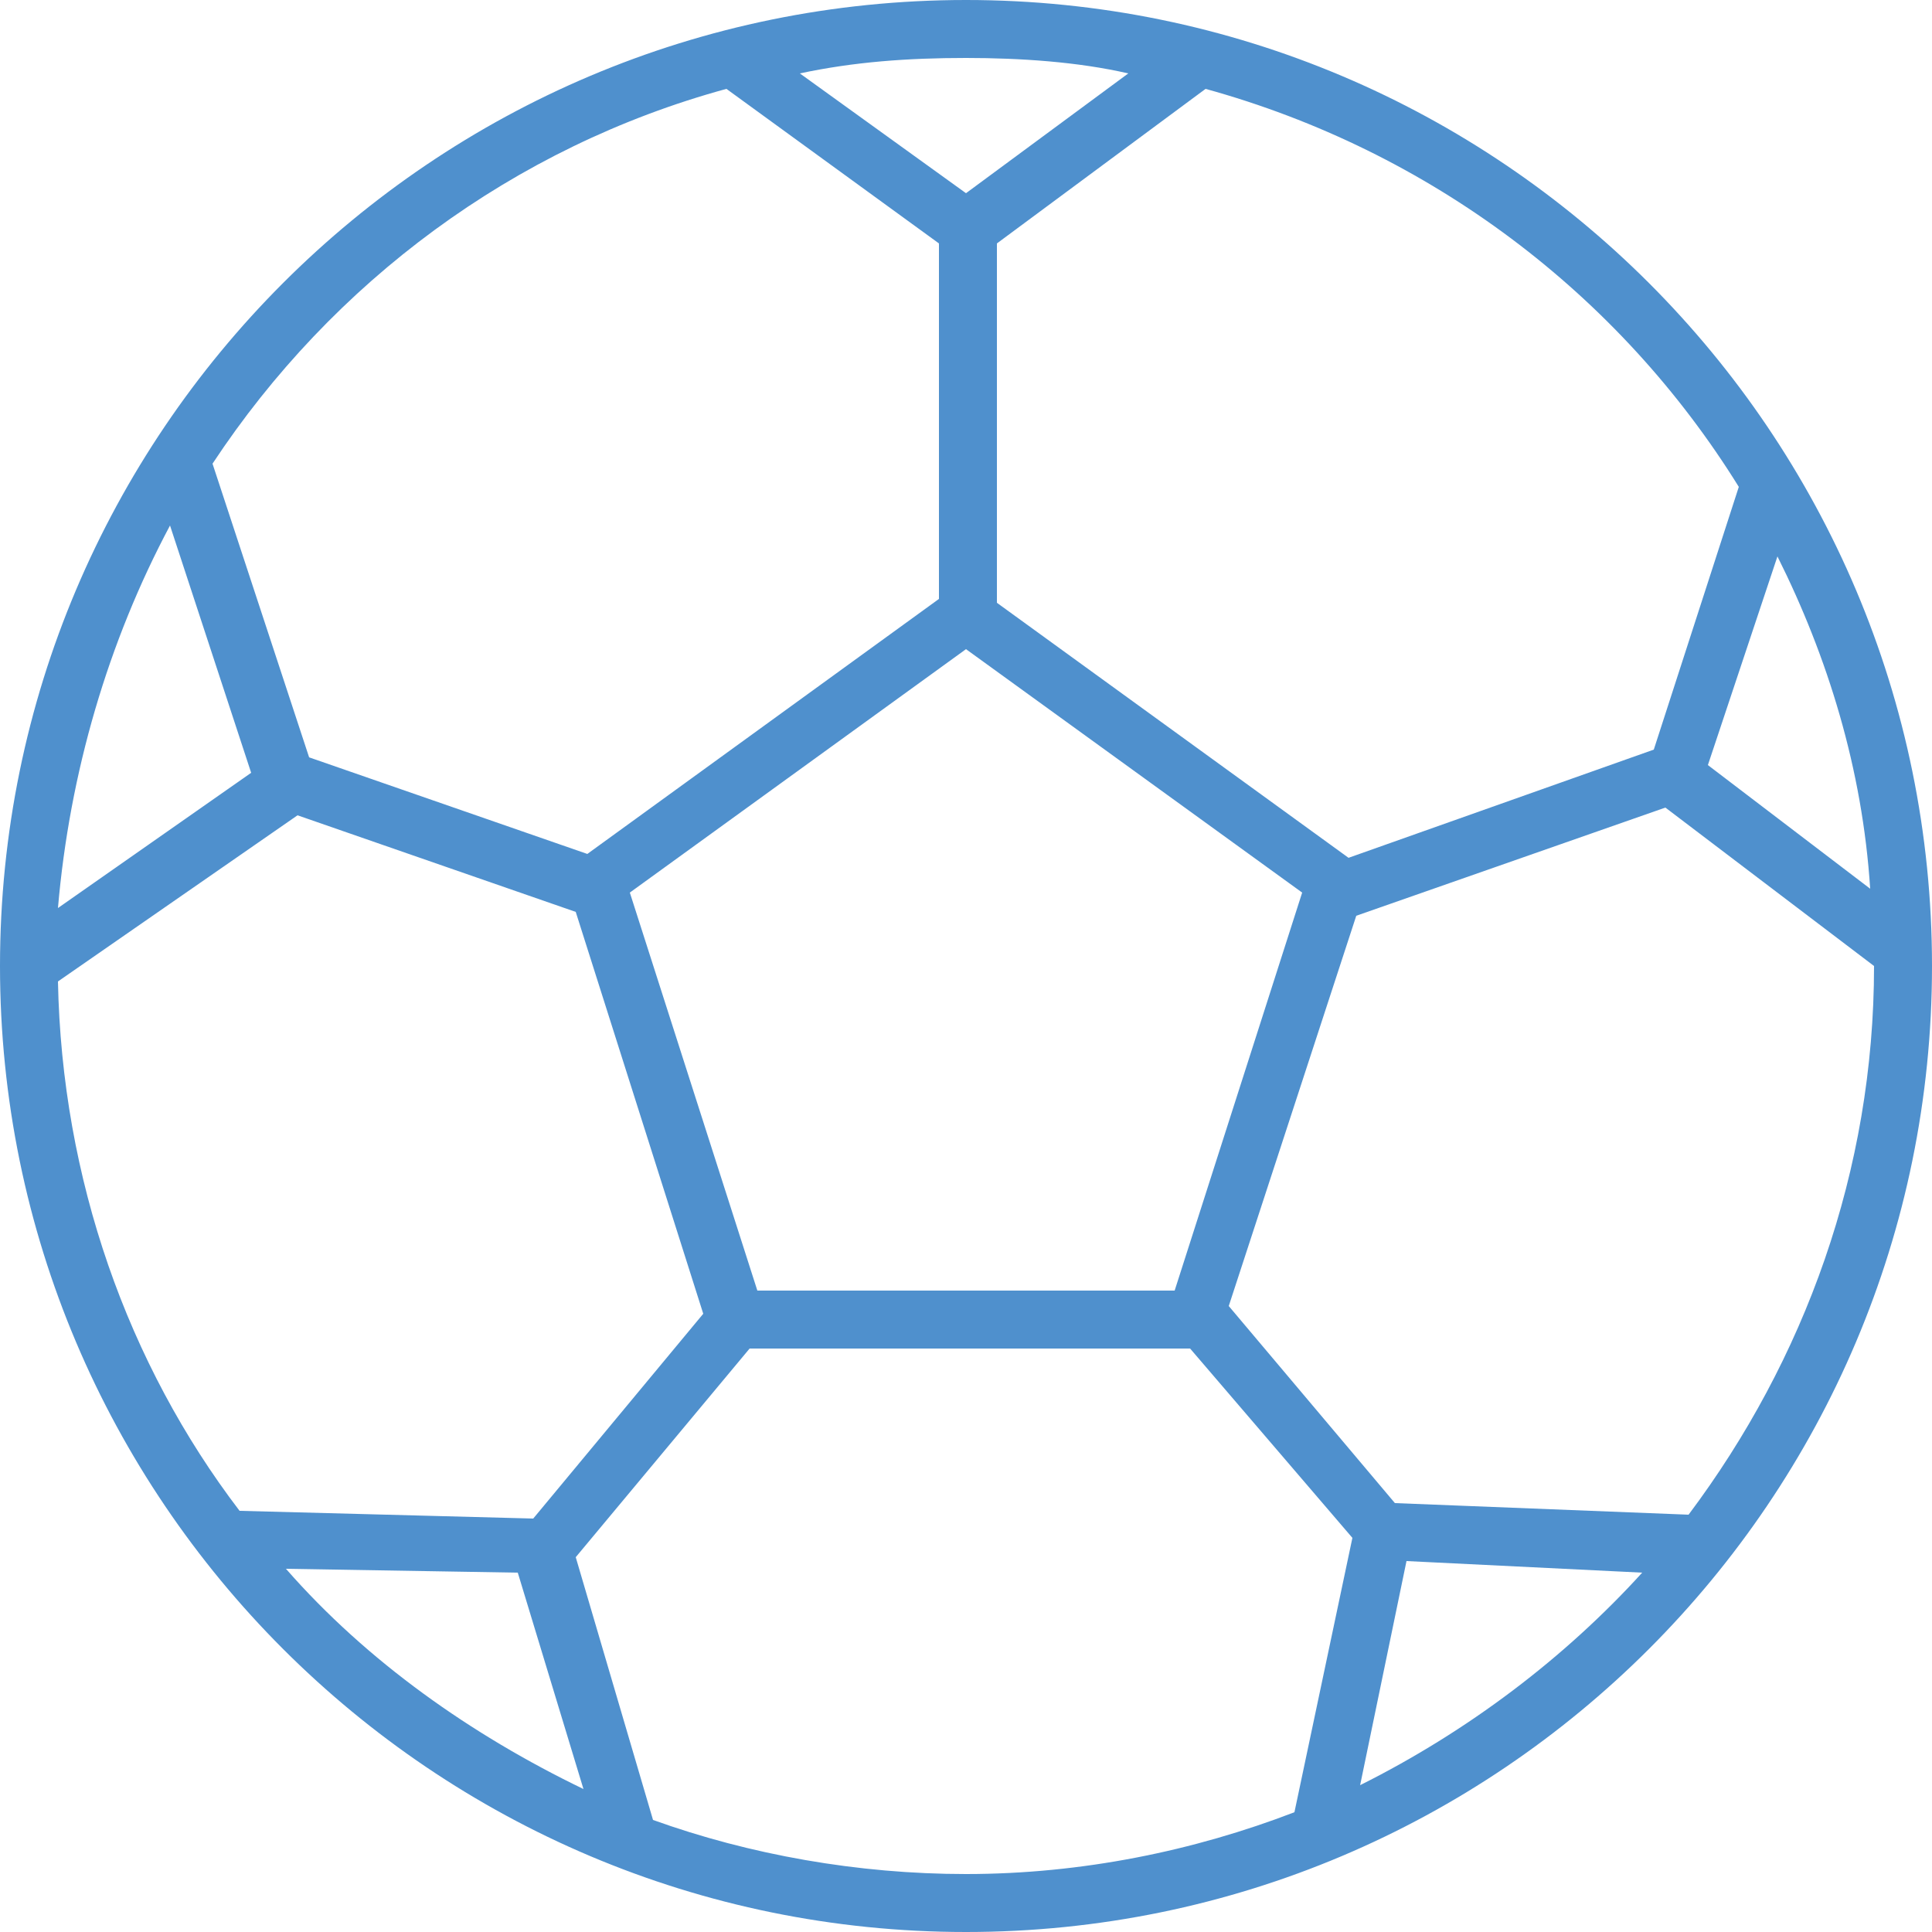 <?xml version="1.0" encoding="utf-8"?><svg version="1.1" id="Layer_1" xmlns="http://www.w3.org/2000/svg" xmlns:xlink="http://www.w3.org/1999/xlink" x="0px" y="0px" viewBox="0 0 50 50" style="enable-background:new 0 0 50 50;" xml:space="preserve"><style type="text/css">	.st0{fill:#4f90cd;}</style><path class="st0" d="M25,0C11.2,0,0,11.2,0,25s11.2,25,25,25s25-11.2,25-25S38.8,0,25,0z M25,1.5c1.4,0,2.9,0.1,4.2,0.4L25,5	l-4.3-3.1C22.1,1.6,23.5,1.5,25,1.5z M25,16.8l8.7,6.3l-3.3,10.3H19.6l-3.3-10.3L25,16.8z M18.8,2.3l5.5,4v9.2l-9.1,6.6L8,19.6	L5.5,12C8.6,7.3,13.3,3.8,18.8,2.3z M4.4,13.6l2.1,6.4l-5,3.5C1.8,20,2.8,16.6,4.4,13.6z M6.2,39.1c-2.9-3.8-4.6-8.6-4.7-13.7	l6.2-4.3l7.2,2.5L18.2,34l-4.4,5.3L6.2,39.1z M7.4,40.6l6,0.1l1.7,5.6C12.2,44.9,9.5,43,7.4,40.6z M33.5,46.9	c-2.6,1-5.5,1.6-8.5,1.6c-2.8,0-5.6-0.5-8.1-1.4l-2-6.8l4.5-5.4h11.4l4.2,4.9L33.5,46.9z M35.2,46.2l1.2-5.8l6.1,0.3	C40.5,42.9,38,44.8,35.2,46.2z M48.5,25c0,5.3-1.8,10.2-4.8,14.2l-7.6-0.3l-4.3-5.1l3.3-10.1l8-2.8L48.5,25C48.5,25,48.5,25,48.5,25	z M48.4,23l-4.2-3.2l1.8-5.4C47.3,17,48.2,19.9,48.4,23z M42.8,19.4l-7.9,2.8l-9.1-6.6V6.3l5.4-4C37,3.9,41.9,7.6,45,12.6L42.8,19.4	z"/></svg>
